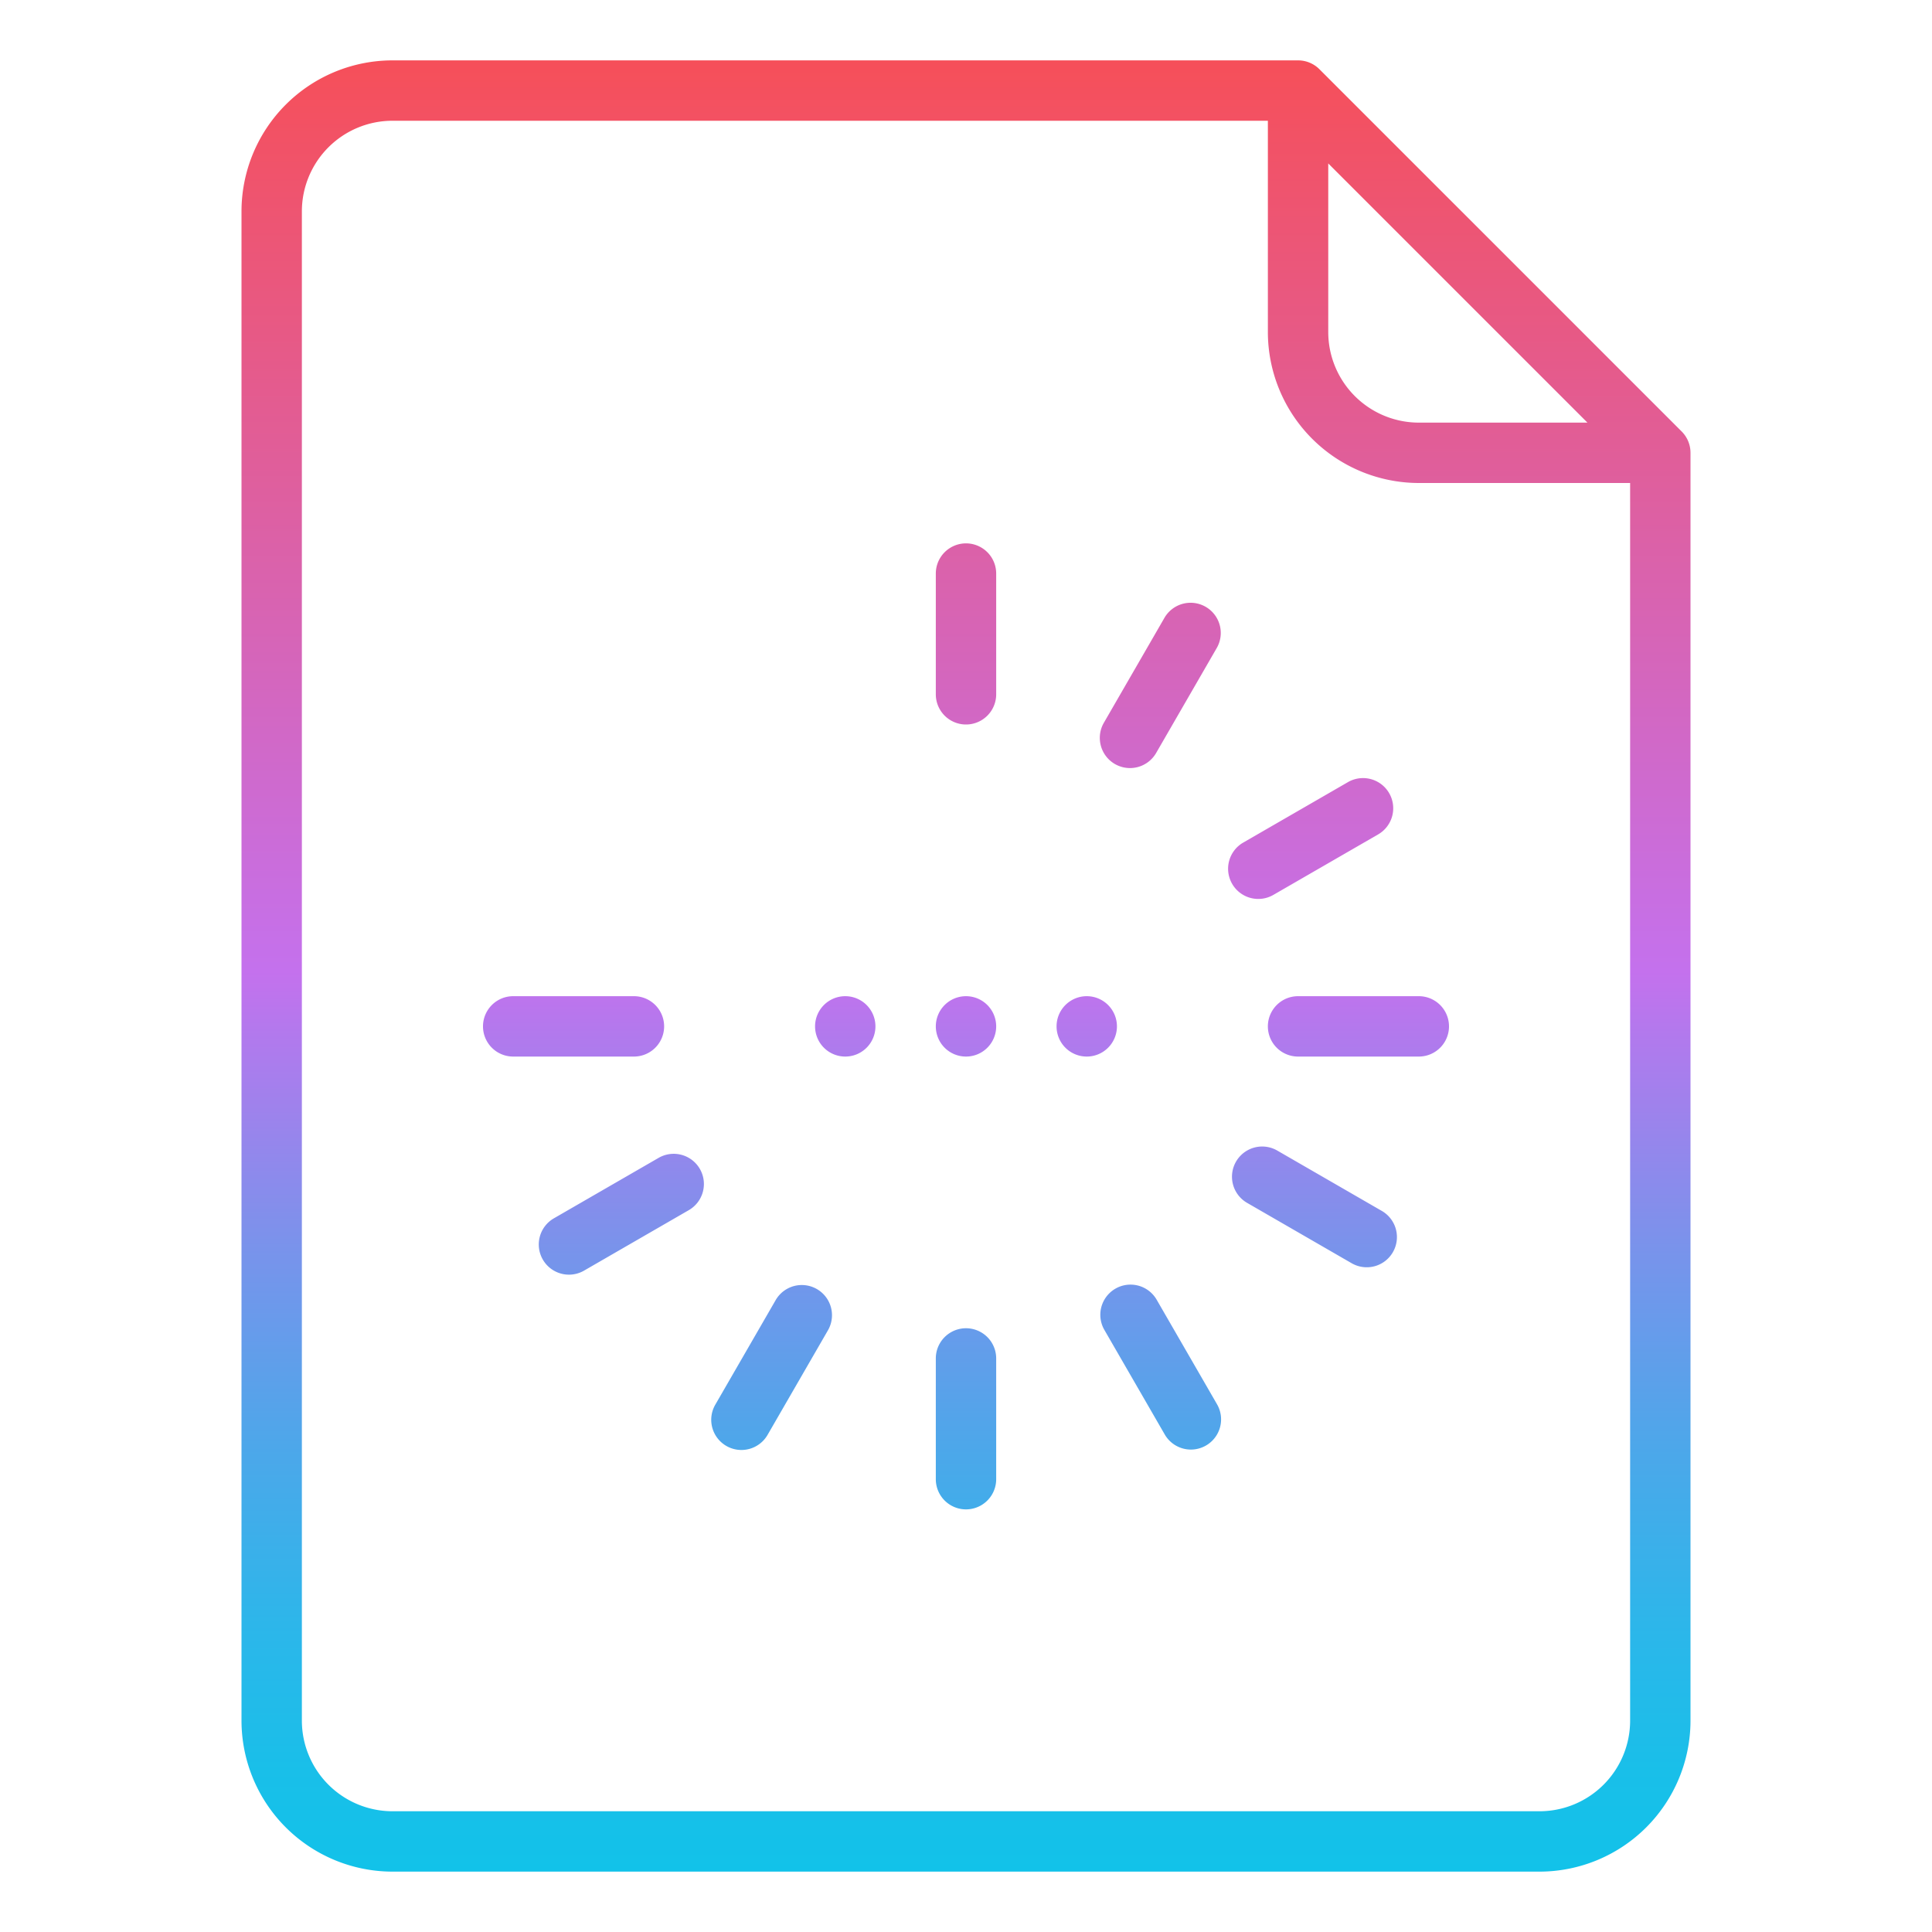 <svg id="Gradient" height="512" viewBox="0 0 512 512" width="512" xmlns="http://www.w3.org/2000/svg" xmlns:xlink="http://www.w3.org/1999/xlink"><linearGradient id="JShine" gradientUnits="userSpaceOnUse" x1="256" x2="256" y1="496" y2="16"><stop offset="0" stop-color="#12c2e9"/><stop offset=".056" stop-color="#19bfe9"/><stop offset=".137" stop-color="#2db6ea"/><stop offset=".235" stop-color="#4da7ea"/><stop offset=".344" stop-color="#7993eb"/><stop offset=".462" stop-color="#b279ed"/><stop offset=".497" stop-color="#c471ed"/><stop offset="1" stop-color="#f64f59"/></linearGradient><path d="m344 16h-240a40.045 40.045 0 0 0 -40 40v400a40.045 40.045 0 0 0 40 40h304a40.045 40.045 0 0 0 40-40v-336a8 8 0 0 0 -2.343-5.657l-96-96a8 8 0 0 0 -5.657-2.343zm88 440a24.028 24.028 0 0 1 -24 24h-304a24.028 24.028 0 0 1 -24-24v-400a24.028 24.028 0 0 1 24-24h232v56a40.045 40.045 0 0 0 40 40h56zm-80-412.687 68.687 68.687h-44.687a24.027 24.027 0 0 1 -24-24zm-120 228.687a8 8 0 1 1 -8-8 8 8 0 0 1 8 8zm32 0a8 8 0 1 1 -8-8 8 8 0 0 1 8 8zm24 8a8 8 0 1 1 8-8 8 8 0 0 1 -8 8zm-24-128v32a8 8 0 0 1 -16 0v-32a8 8 0 0 1 16 0zm0 208v32a8 8 0 0 1 -16 0v-32a8 8 0 0 1 16 0zm28.56-168.5 16-27.713a8 8 0 1 1 13.856 8l-16 27.713a8 8 0 1 1 -13.856-8zm-73.12 161-16 27.713a8 8 0 1 1 -13.856-8l16-27.713a8 8 0 0 1 13.856 8zm103.087 19.65a8 8 0 1 1 -13.857 8l-16-27.713a8 8 0 0 1 13.857-8zm-154.527-92.15h-32a8 8 0 0 1 0-16h32a8 8 0 0 1 0 16zm208-16a8 8 0 0 1 0 16h-32a8 8 0 0 1 0-16zm-190.531 45.773a8 8 0 0 1 -2.928 10.928l-27.713 16a8 8 0 1 1 -8-13.856l27.713-16a8 8 0 0 1 10.928 2.928zm141.062-75.546a8 8 0 0 1 2.928-10.928l27.713-16a8 8 0 1 1 8 13.856l-27.713 16a7.994 7.994 0 0 1 -10.928-2.928zm42.6 97.613a8 8 0 0 1 -10.928 2.929l-27.713-16a8 8 0 0 1 8-13.857l27.713 16a8 8 0 0 1 2.925 10.928z" fill="url(#JShine)"/></svg>